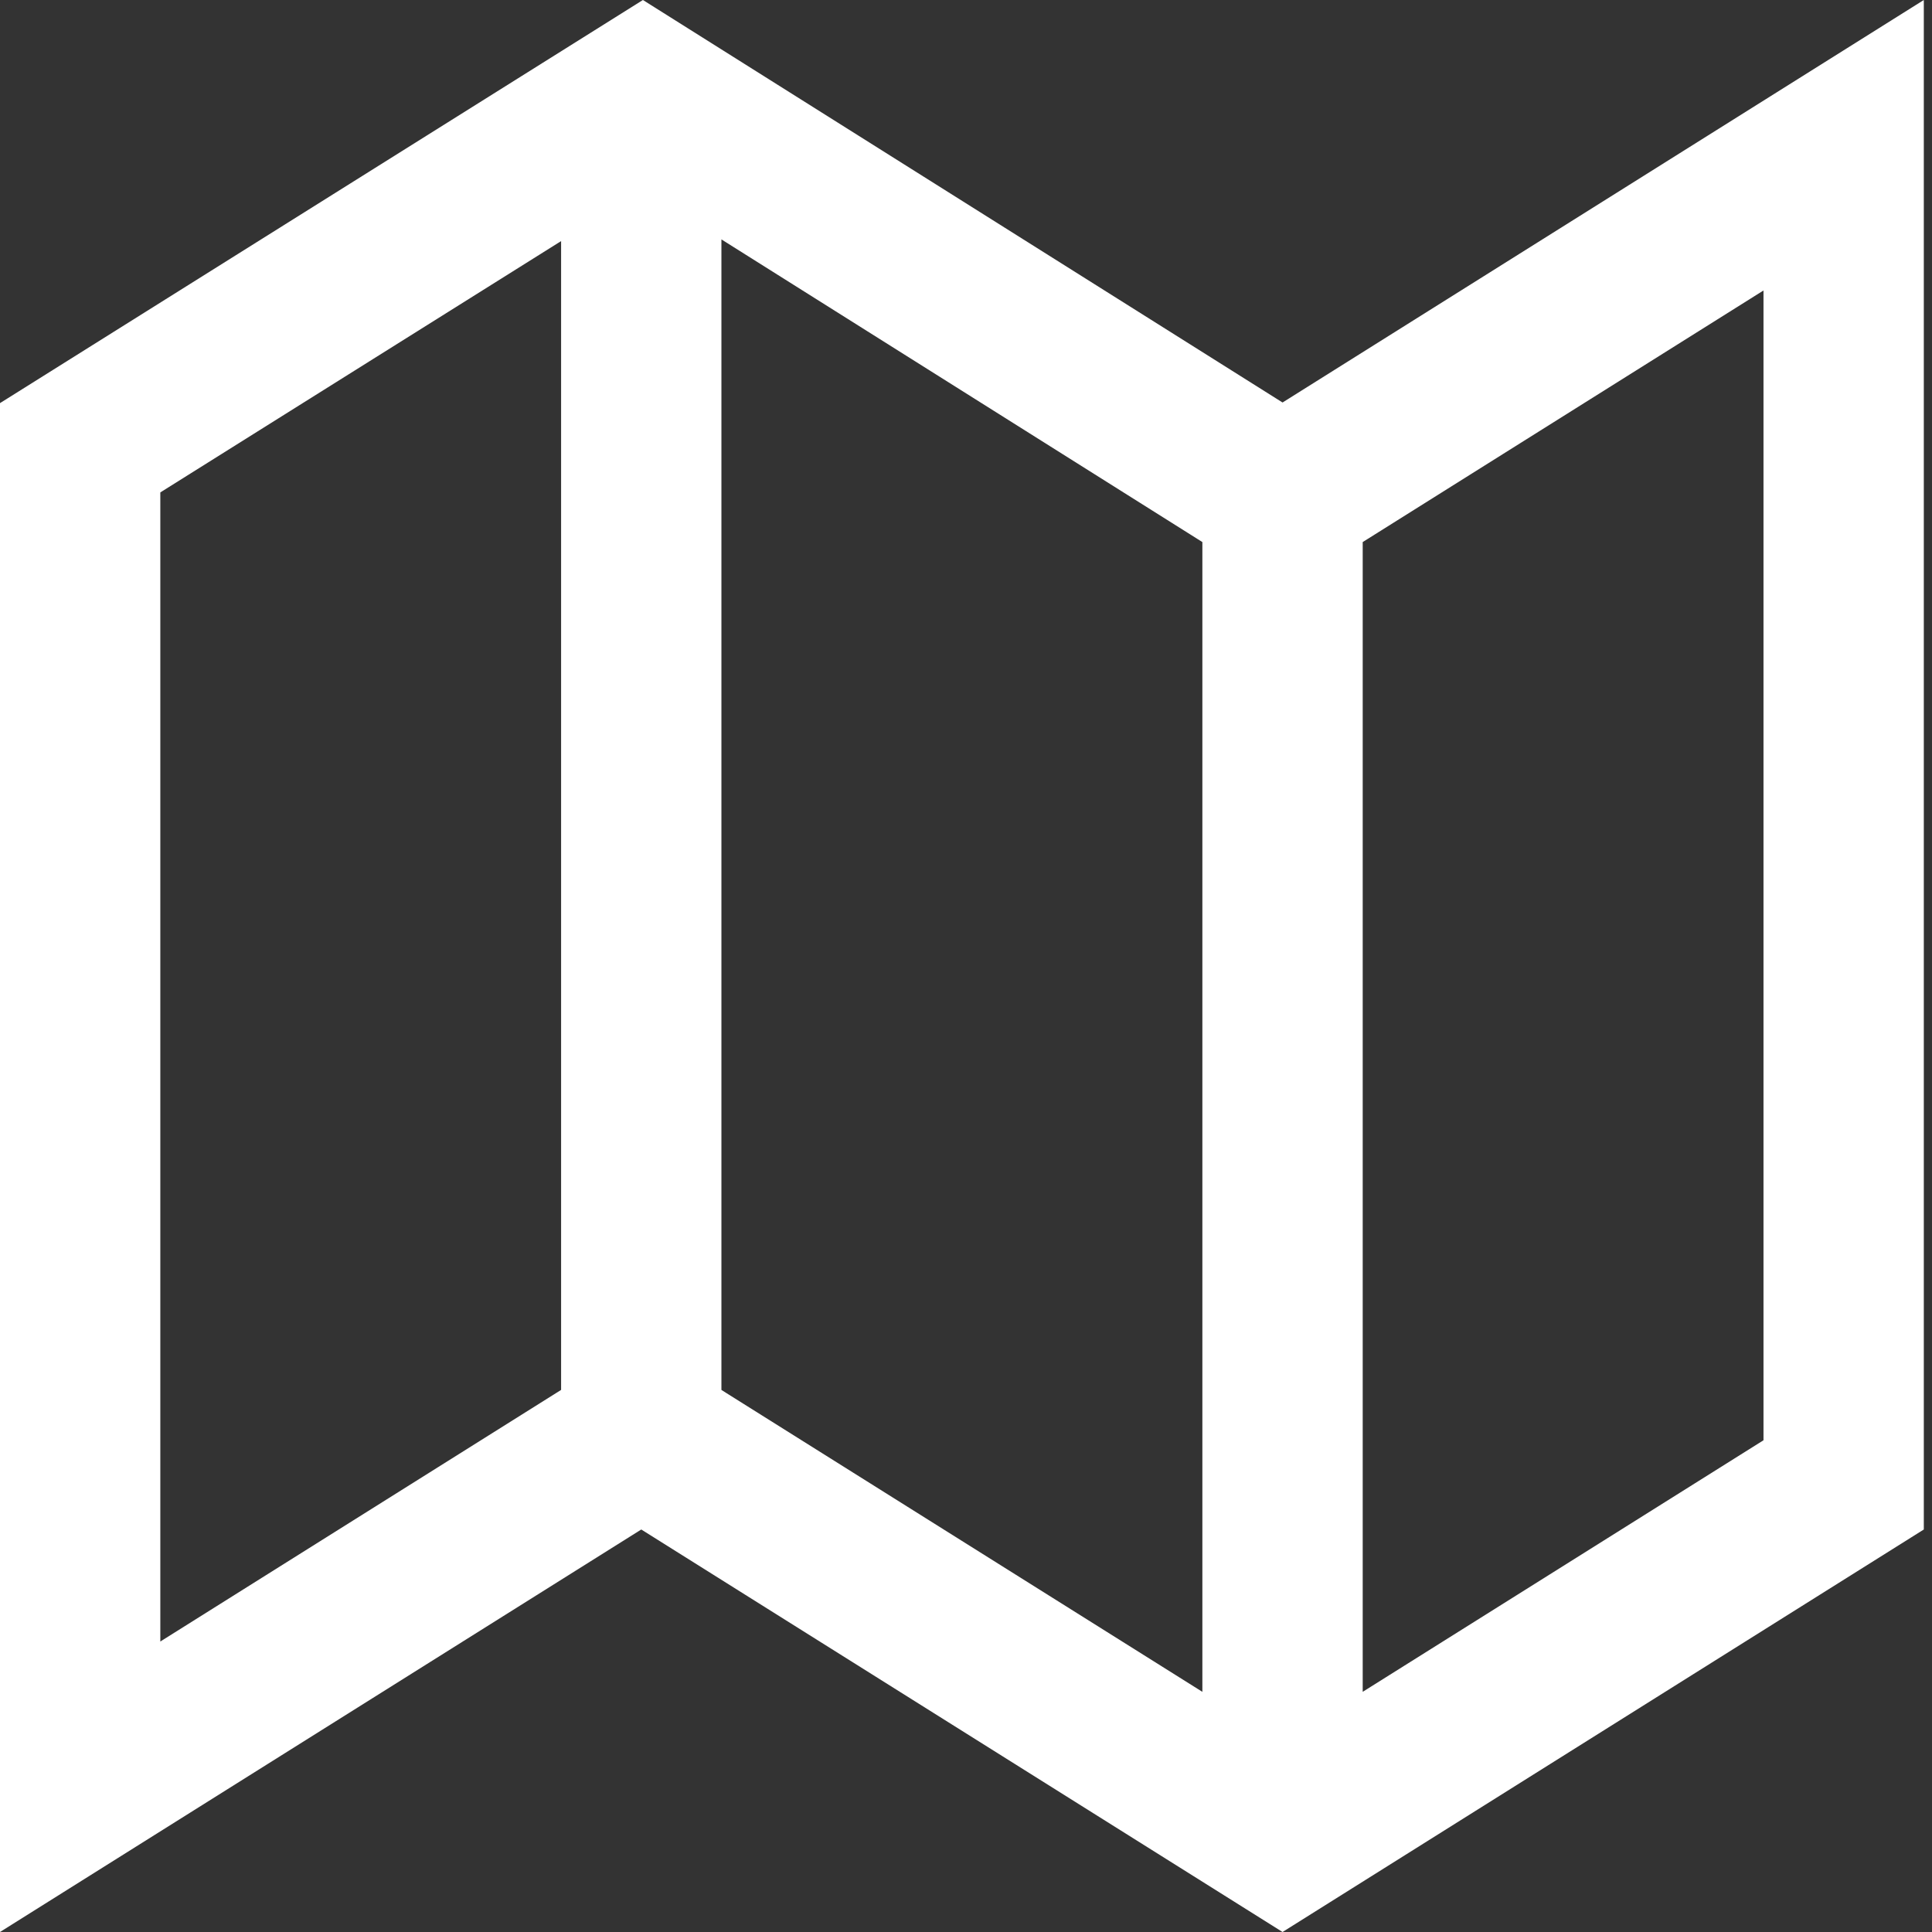 <?xml version="1.0" encoding="UTF-8" standalone="no"?>
<svg
   xmlns:dc="http://purl.org/dc/elements/1.1/"
   xmlns:cc="http://creativecommons.org/ns#"
   xmlns:rdf="http://www.w3.org/1999/02/22-rdf-syntax-ns#"
   xmlns:svg="http://www.w3.org/2000/svg"
   xmlns="http://www.w3.org/2000/svg"
   xmlns:sodipodi="http://sodipodi.sourceforge.net/DTD/sodipodi-0.dtd"
   xmlns:inkscape="http://www.inkscape.org/namespaces/inkscape"
   enable-background="new 0 0 96 96"
   height="96px"
   id="map"
   version="1.1"
   viewBox="0 0 96 96"
   width="96px"
   xml:space="preserve"
   inkscape:version="0.48.4 r9939"
   sodipodi:docname="location-icon.svg"><rect x="0" y="0" width="96" height="96" fill="#333333" stroke="none"/><defs
     id="defs7" /><sodipodi:namedview
     pagecolor="#ffffff"
     bordercolor="#666666"
     borderopacity="1"
     objecttolerance="10"
     gridtolerance="10"
     guidetolerance="10"
     inkscape:pageopacity="0"
     inkscape:pageshadow="2"
     inkscape:window-width="1920"
     inkscape:window-height="1017"
     id="namedview5"
     showgrid="false"
     inkscape:zoom="2.4583333"
     inkscape:cx="47.999999"
     inkscape:cy="47.999999"
     inkscape:window-x="-8"
     inkscape:window-y="-8"
     inkscape:window-maximized="1"
     inkscape:current-layer="map" /><path
     d="M 63.729,20 31.946,0 0,20.031 V 96 L 31.864,76 63.729,96 95.593,76 V 0 L 63.729,20 z M 7.966,81.566 V 24.468 L 27.881,11.98 V 69.064 L 27.642,69.214 7.966,81.566 z M 35.847,69.064 V 11.896 l 23.651,14.883 0.247,0.156 V 84.066 L 36.086,69.216 35.847,69.064 z m 51.78,2.502 -19.915,12.5 V 26.935 l 0.239,-0.15 19.676,-12.351 v 57.132 z"
     id="path3"
     inkscape:connector-curvature="0"
     style="fill:#ffffff" /></svg>